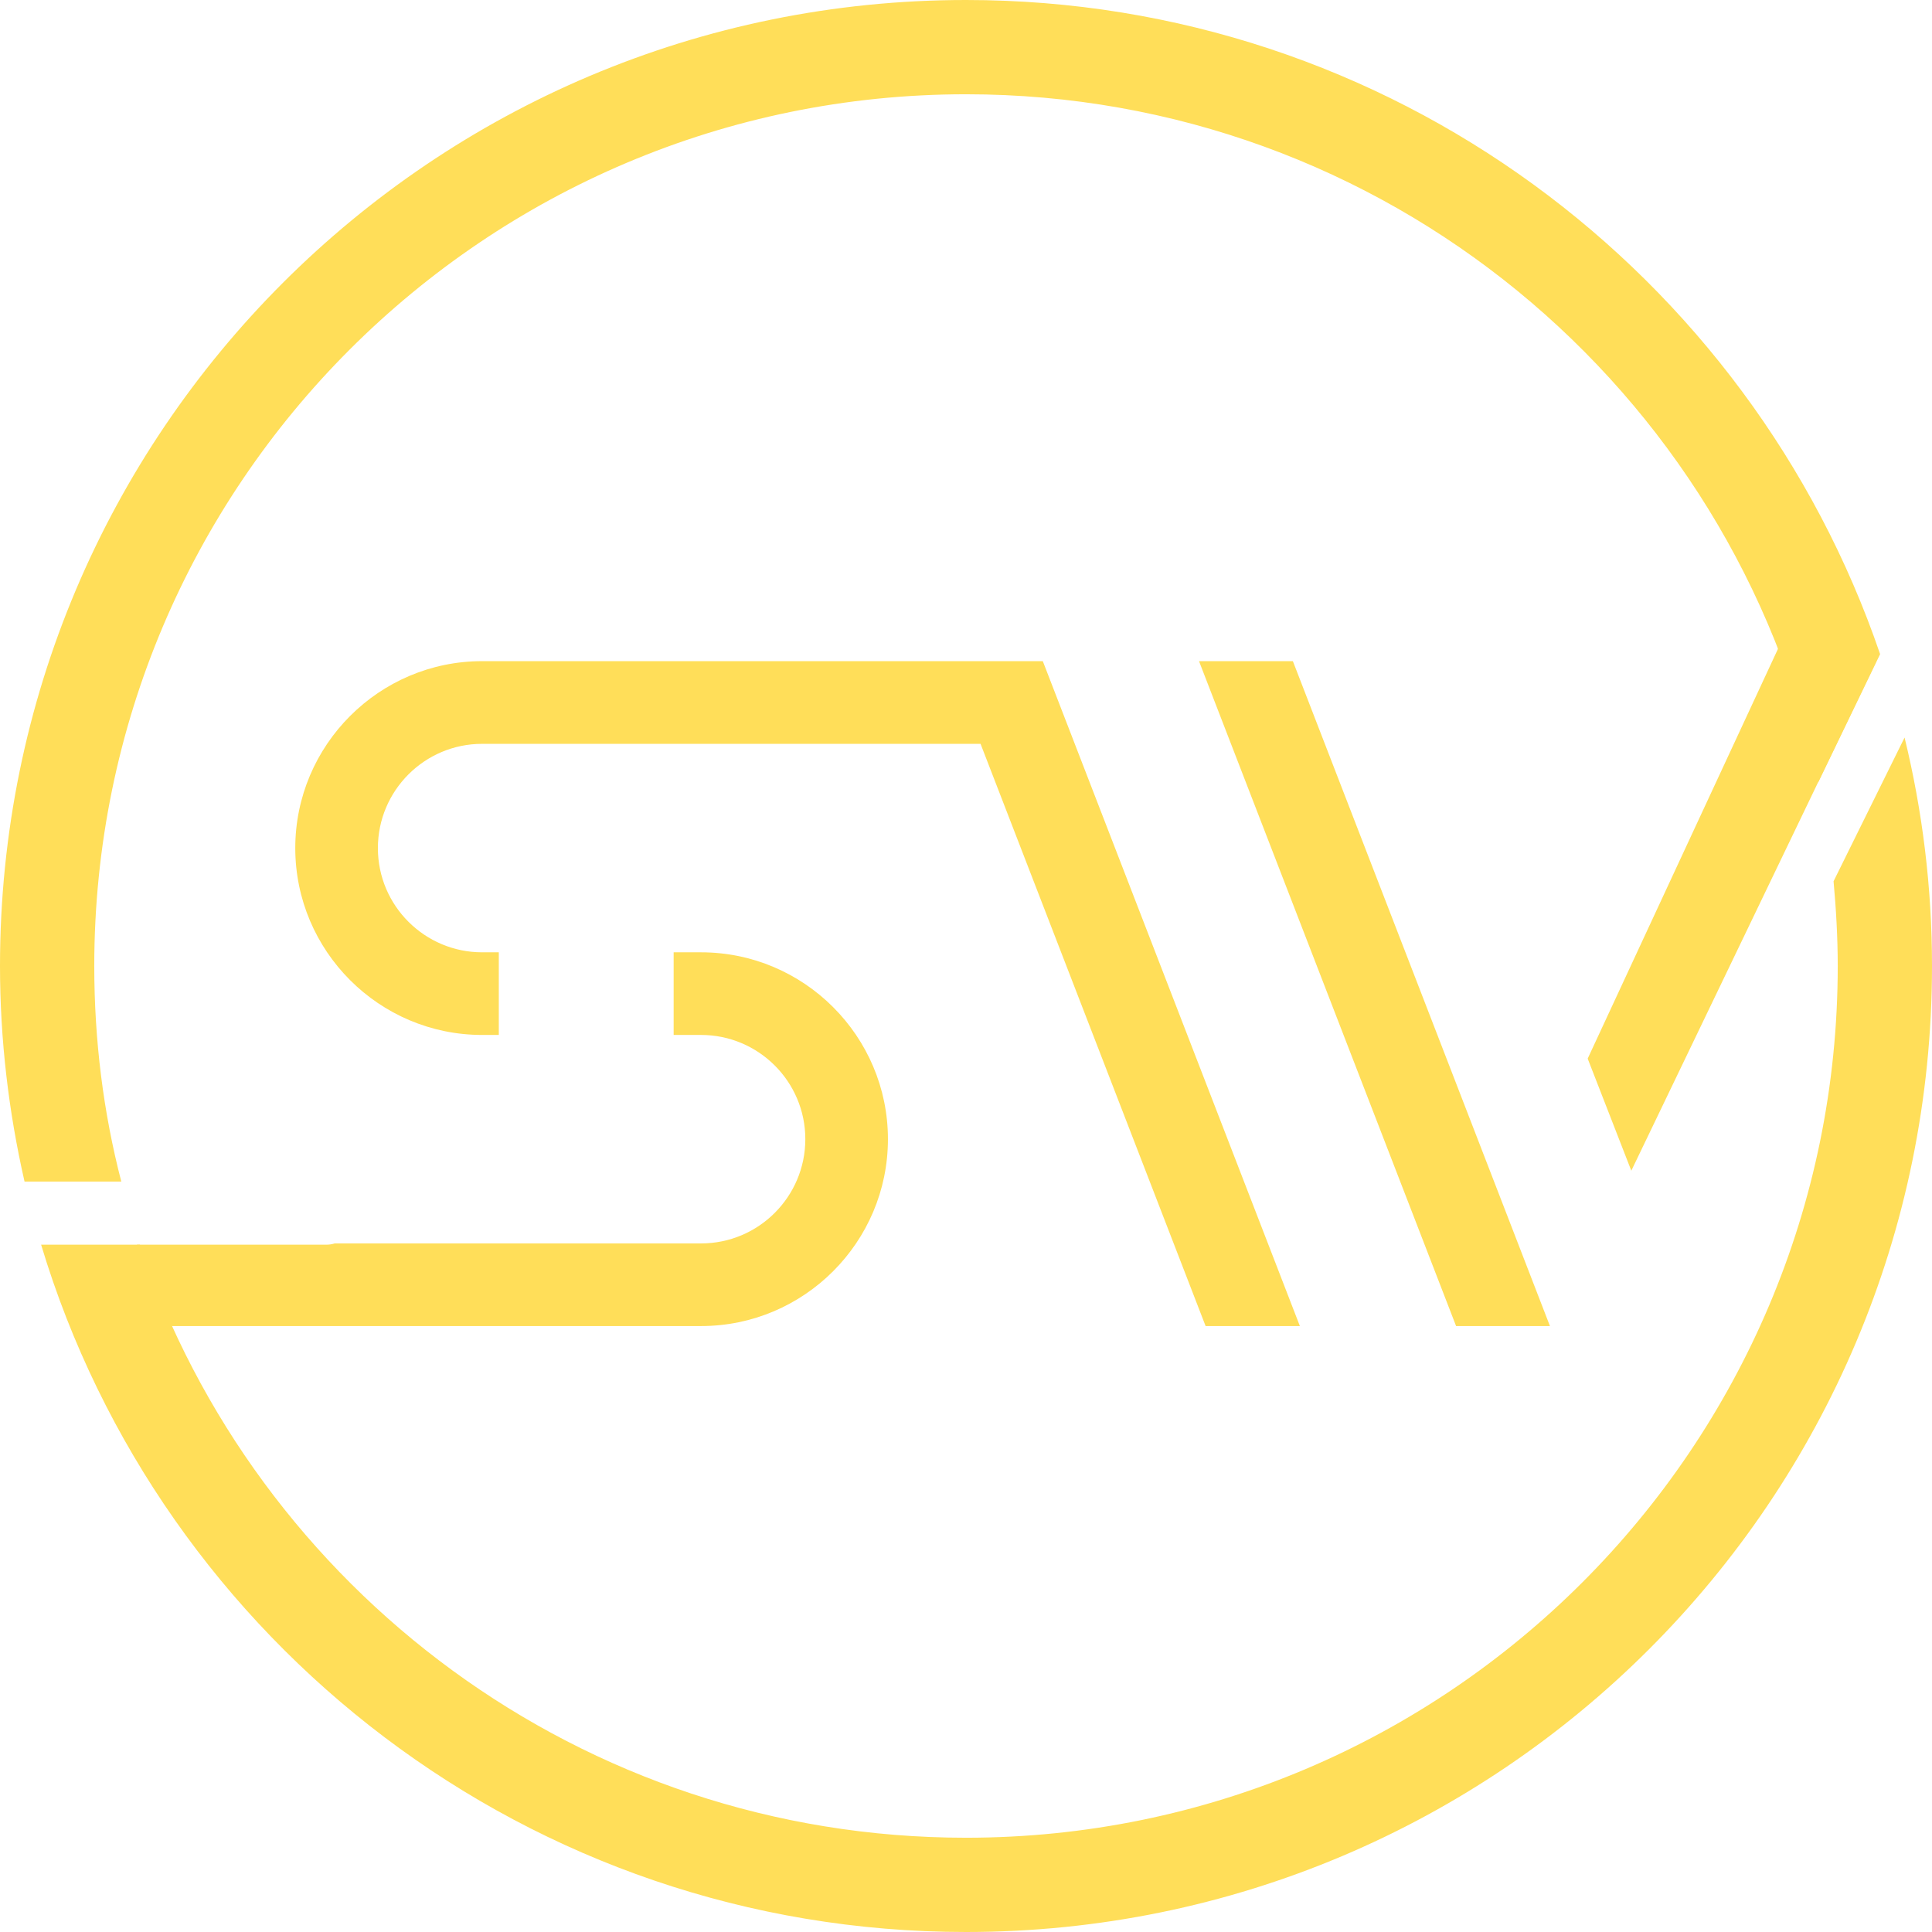 <svg xmlns="http://www.w3.org/2000/svg" xmlns:xlink="http://www.w3.org/1999/xlink" width="128" zoomAndPan="magnify" viewBox="0 0 96 96" height="128" preserveAspectRatio="xMidYMid meet" version="1.0" style="fill: none;"><rect x="-9.6" width="115.2" y="-9.6" height="115.2" fill="none"/><rect x="-9.6" width="115.2" y="-9.6" height="115.2" fill-opacity="1"/><path fill="#ffde59" d="M 34.836 47.32 L 33.473 47.32 L 33.473 51.426 L 34.836 51.426 C 37.684 51.426 40.016 53.738 40.016 56.605 C 40.016 59.453 37.703 61.785 34.836 61.785 L 16.633 61.785 C 16.488 61.828 16.363 61.848 16.199 61.848 L 6.809 61.848 L 6.809 65.891 L 34.836 65.891 C 39.953 65.891 44.121 61.723 44.121 56.605 C 44.121 51.488 39.953 47.32 34.836 47.32 Z M 34.836 47.32 " fill-opacity="1" fill-rule="nonzero"/><path fill="#ffde59" d="M 51.816 32.852 L 23.957 32.852 C 18.84 32.852 14.672 37.023 14.672 42.141 C 14.672 47.258 18.84 51.426 23.957 51.426 L 24.785 51.426 L 24.785 47.32 L 23.957 47.32 C 21.109 47.32 18.777 45.008 18.777 42.141 C 18.777 39.293 21.09 36.961 23.957 36.961 L 48.723 36.961 L 59.906 65.891 L 64.59 65.891 Z M 51.816 32.852 " fill-opacity="1" fill-rule="nonzero"/><path fill="#ffde59" d="M 59.578 32.852 L 72.352 65.891 L 77.016 65.891 L 64.242 32.852 Z M 59.578 32.852 " fill-opacity="1" fill-rule="nonzero"/><path fill="#ffde59" d="M 89.52 29.715 L 78.891 52.602 L 81.059 58.172 L 93.234 32.852 Z M 89.52 29.715 " fill-opacity="1" fill-rule="nonzero"/><path fill="#ffde59" d="M 4.684 48 C 4.684 24.082 24.082 4.684 48 4.684 C 68.801 4.684 86.156 19.336 90.344 38.879 L 93.422 32.504 C 86.961 13.598 69.07 0 48 0 C 21.48 0 0 21.48 0 48 C 0 51.672 0.434 55.266 1.219 58.711 L 6.027 58.711 C 5.137 55.285 4.684 51.695 4.684 48 Z M 4.684 48 " fill-opacity="1" fill-rule="nonzero"/><path fill="#ffde59" d="M 91.109 43.789 C 91.234 45.172 91.316 46.574 91.316 48 C 91.316 71.918 71.918 91.316 48 91.316 C 28.91 91.316 12.734 78.977 6.953 61.848 L 2.043 61.848 C 7.984 81.598 26.312 96 48 96 C 74.52 96 96 74.52 96 48 C 96 44.078 95.523 40.281 94.637 36.648 Z M 91.109 43.789 " fill-opacity="1" fill-rule="nonzero"/></svg>